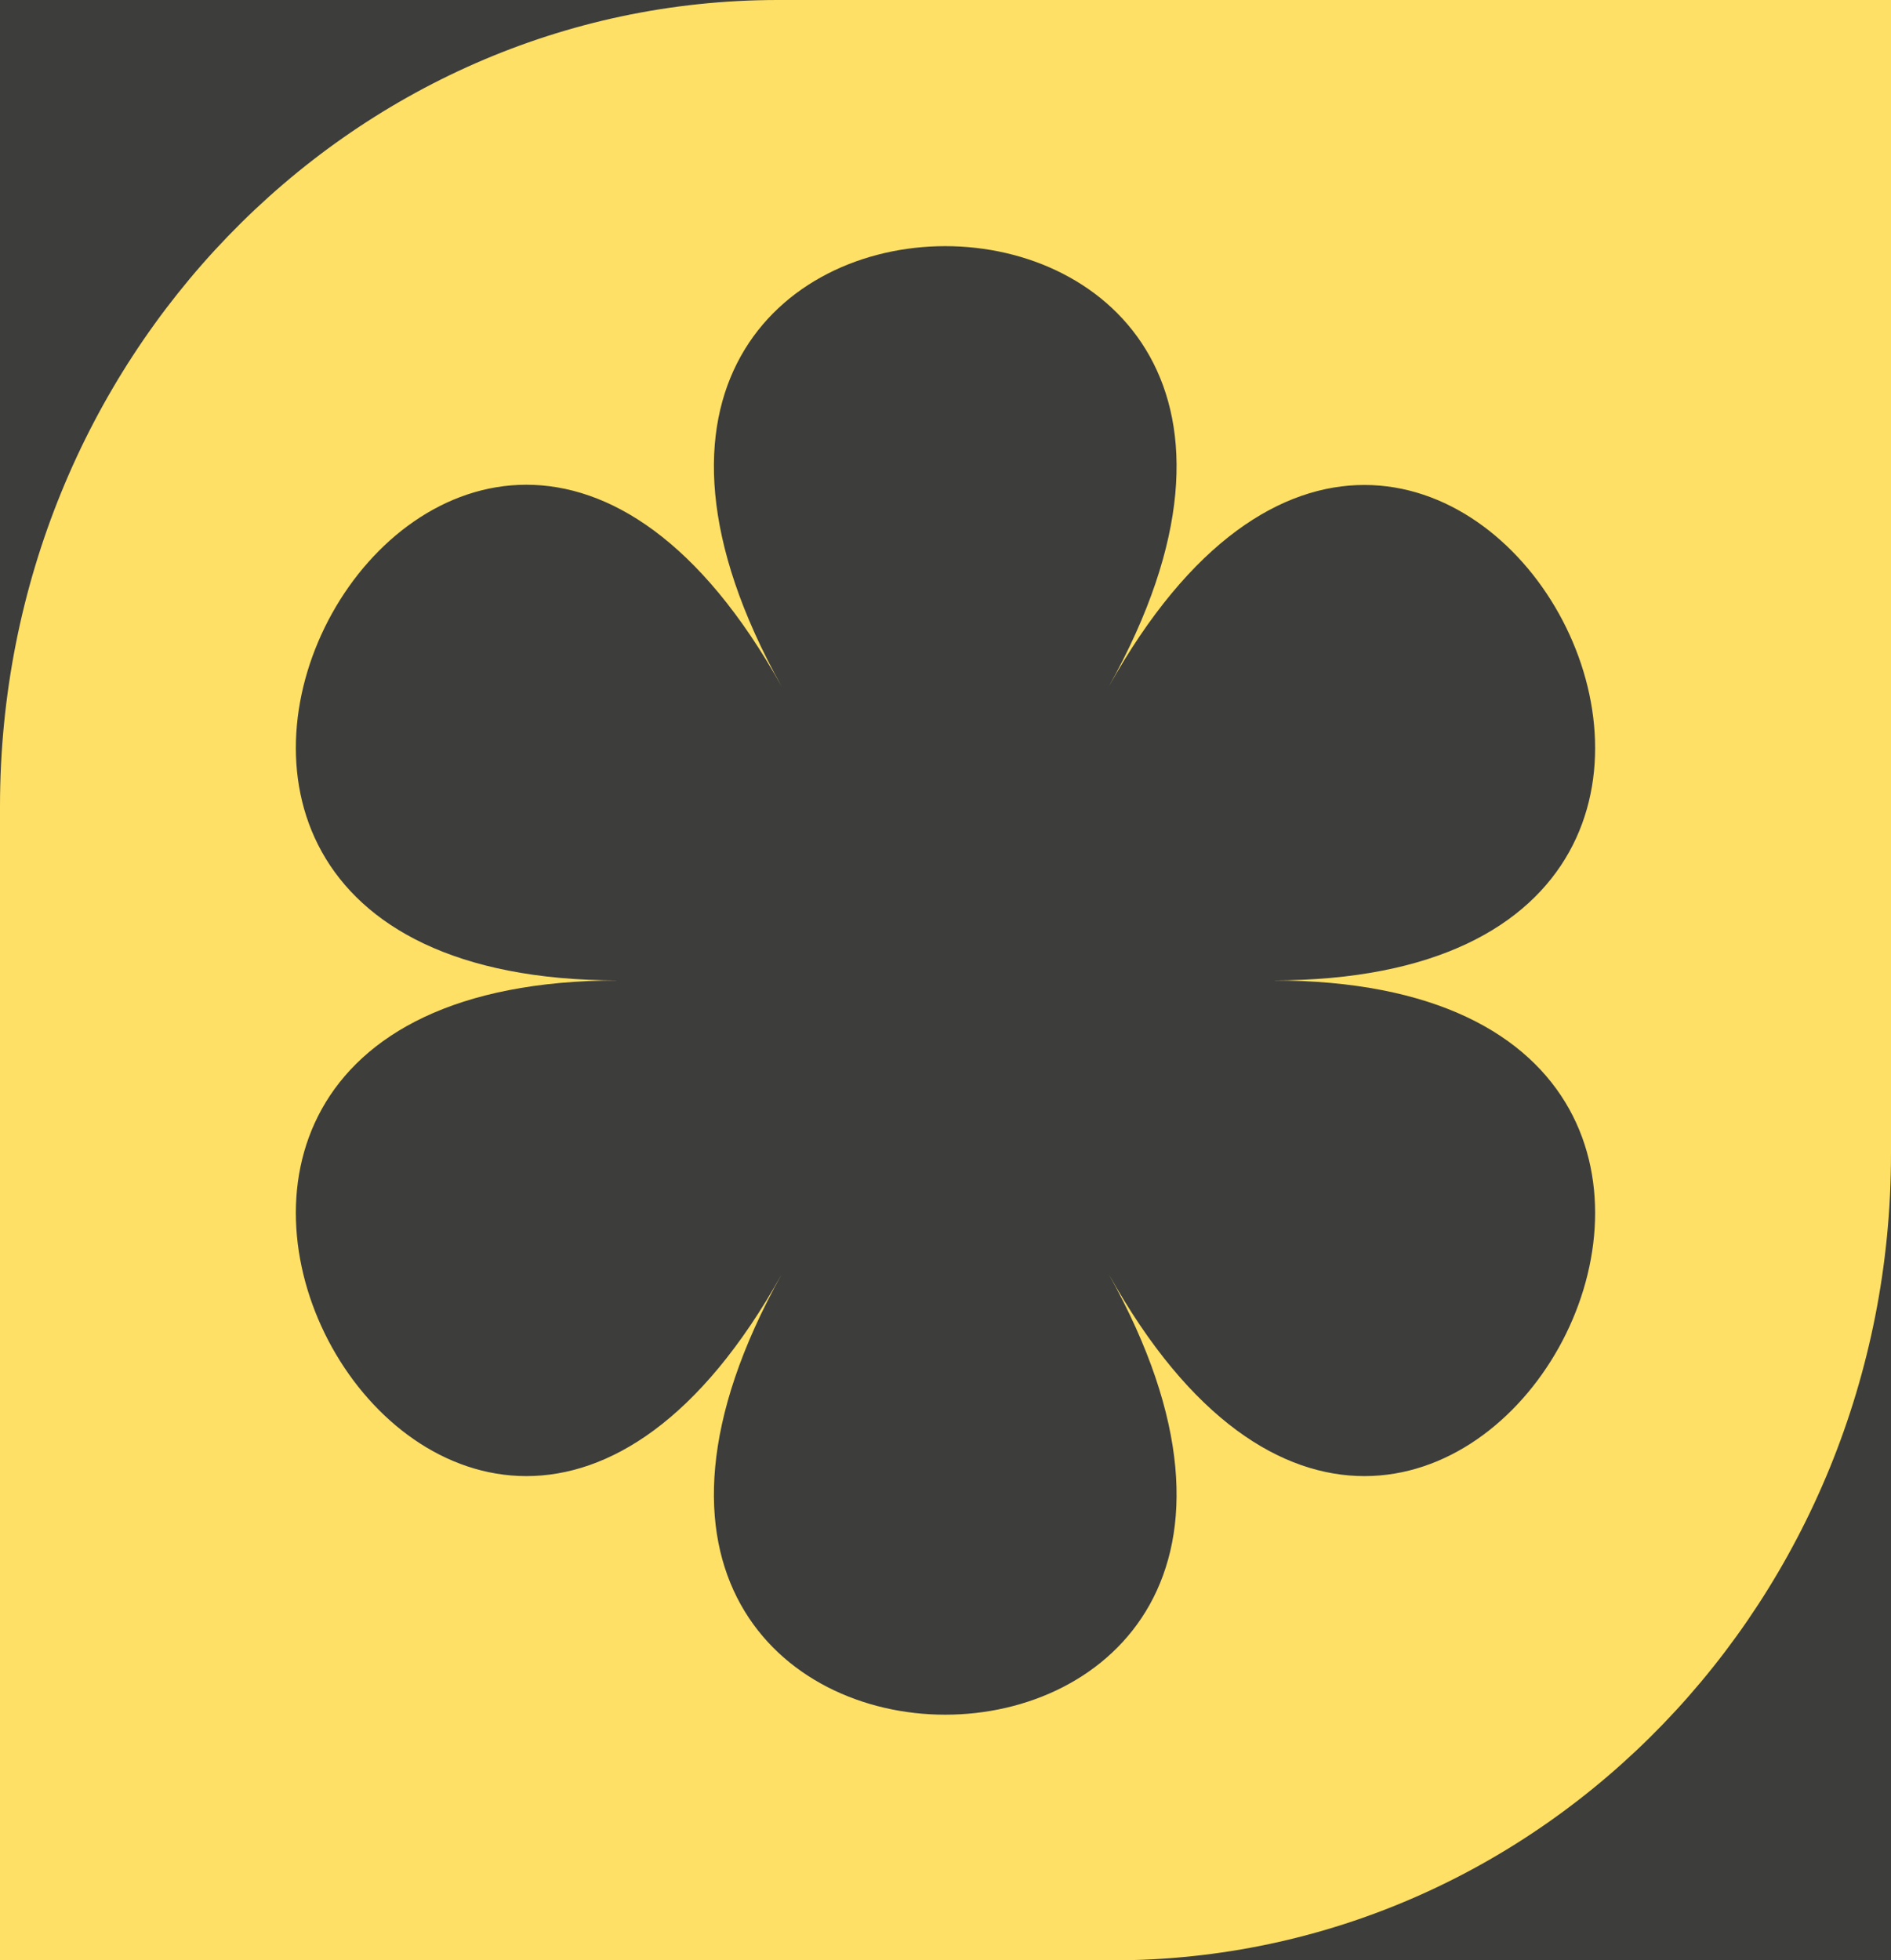 <svg width="957" height="992" viewBox="0 0 957 992" fill="none" xmlns="http://www.w3.org/2000/svg">
<rect x="0" y="0" width="957" height="992" fill="#333333" stroke="none"/>
<rect width="957" height="992" fill="#FFF9E4" fill-opacity="0.05"/>
<path d="M393.787 0C176.357 0 0 182.758 0 408.079V992H563.213C780.643 992 957 809.242 957 583.921V0H393.787ZM561.159 644.84C726.735 941.988 230.009 941.988 395.584 644.84C230.265 941.988 -18.226 496.133 312.925 496.133C-18.226 496.133 230.265 50.278 395.584 347.426C230.009 50.278 726.735 50.278 561.159 347.426C726.735 50.544 975.226 496.133 644.075 496.133C975.226 496.133 726.735 941.988 561.159 644.84Z" fill="#FFE066"/>
</svg>
